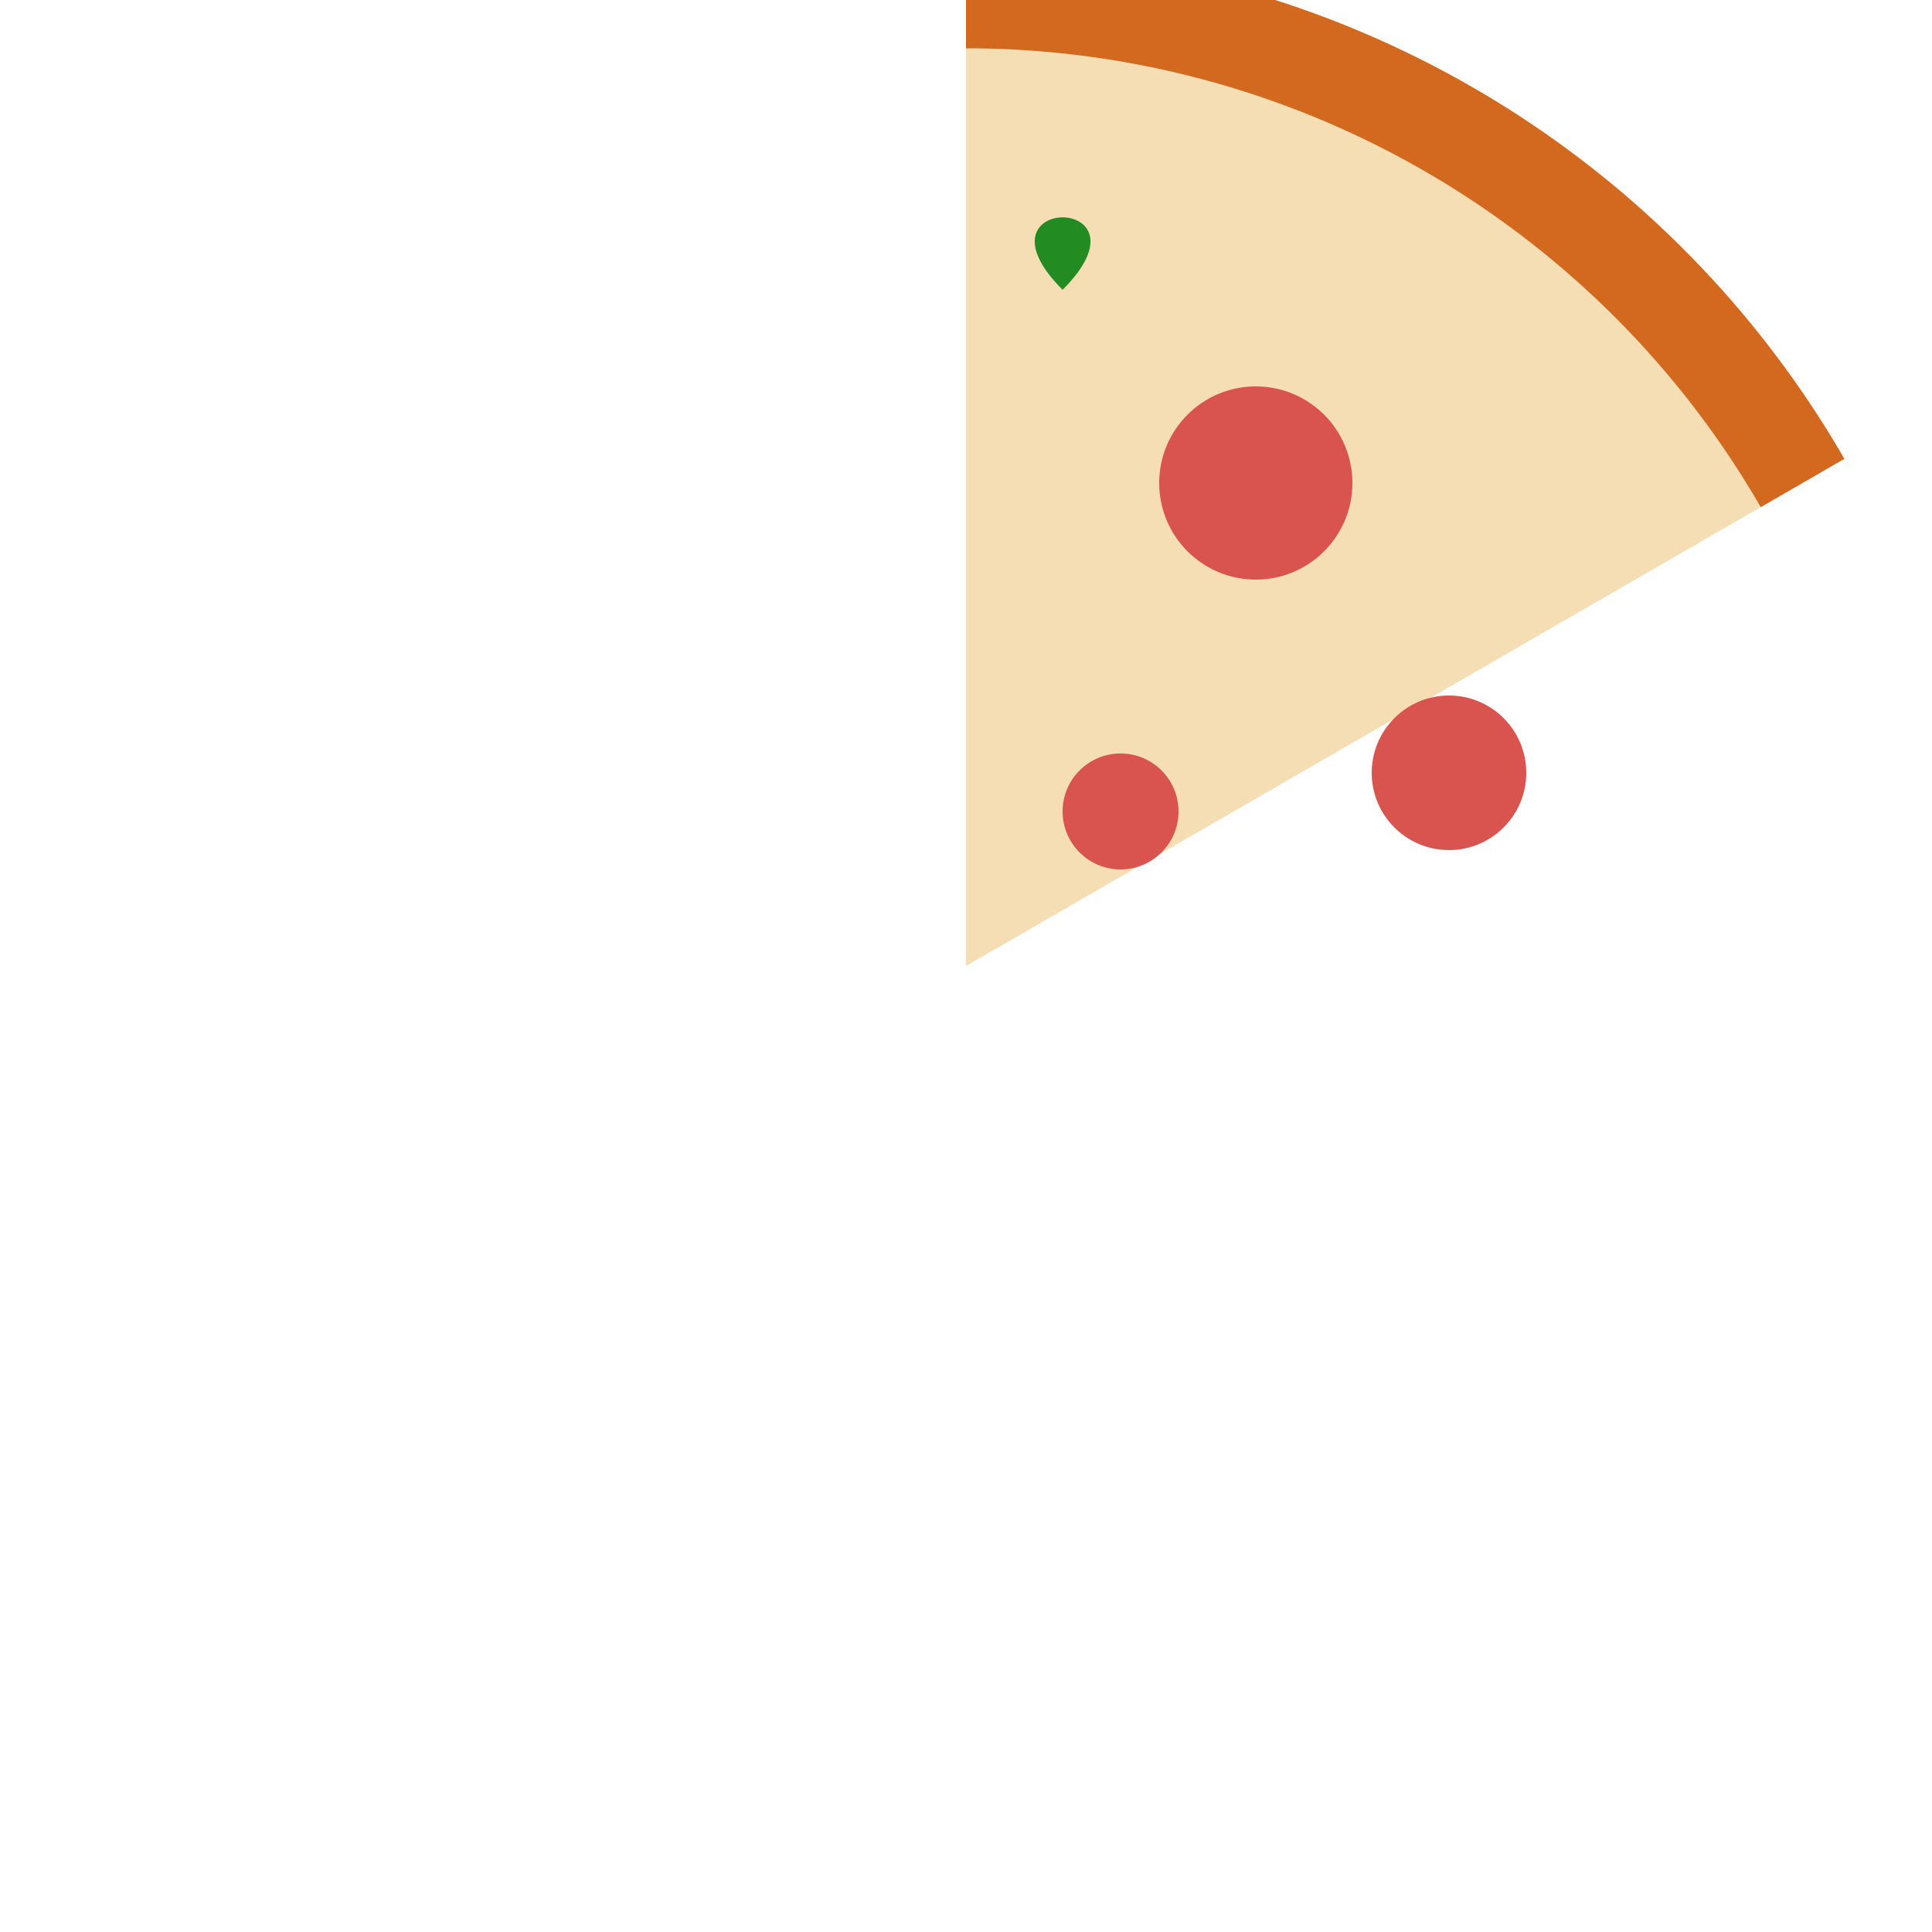 <svg xmlns="http://www.w3.org/2000/svg" viewBox="0 0 100 100">
    <!-- Pizza Slice Shape -->
    <path d="M 50 0 A 50 50 0 0 1 93.3 25 L 50 50 Z" fill="#f5deb3" />

    <!-- Crust -->
    <path d="M 50 0 A 50 50 0 0 1 93.3 25" fill="none" stroke="#d2691e" stroke-width="5" />

    <!-- Pepperoni -->
    <circle cx="65" cy="25" r="5" fill="#d9534f" />
    <circle cx="75" cy="40" r="4" fill="#d9534f" />
    <circle cx="58" cy="42" r="3" fill="#d9534f" />

    <!-- Basil Leaf -->
    <path d="M 55 15 C 50 10, 60 10, 55 15" fill="#228b22" />
</svg>